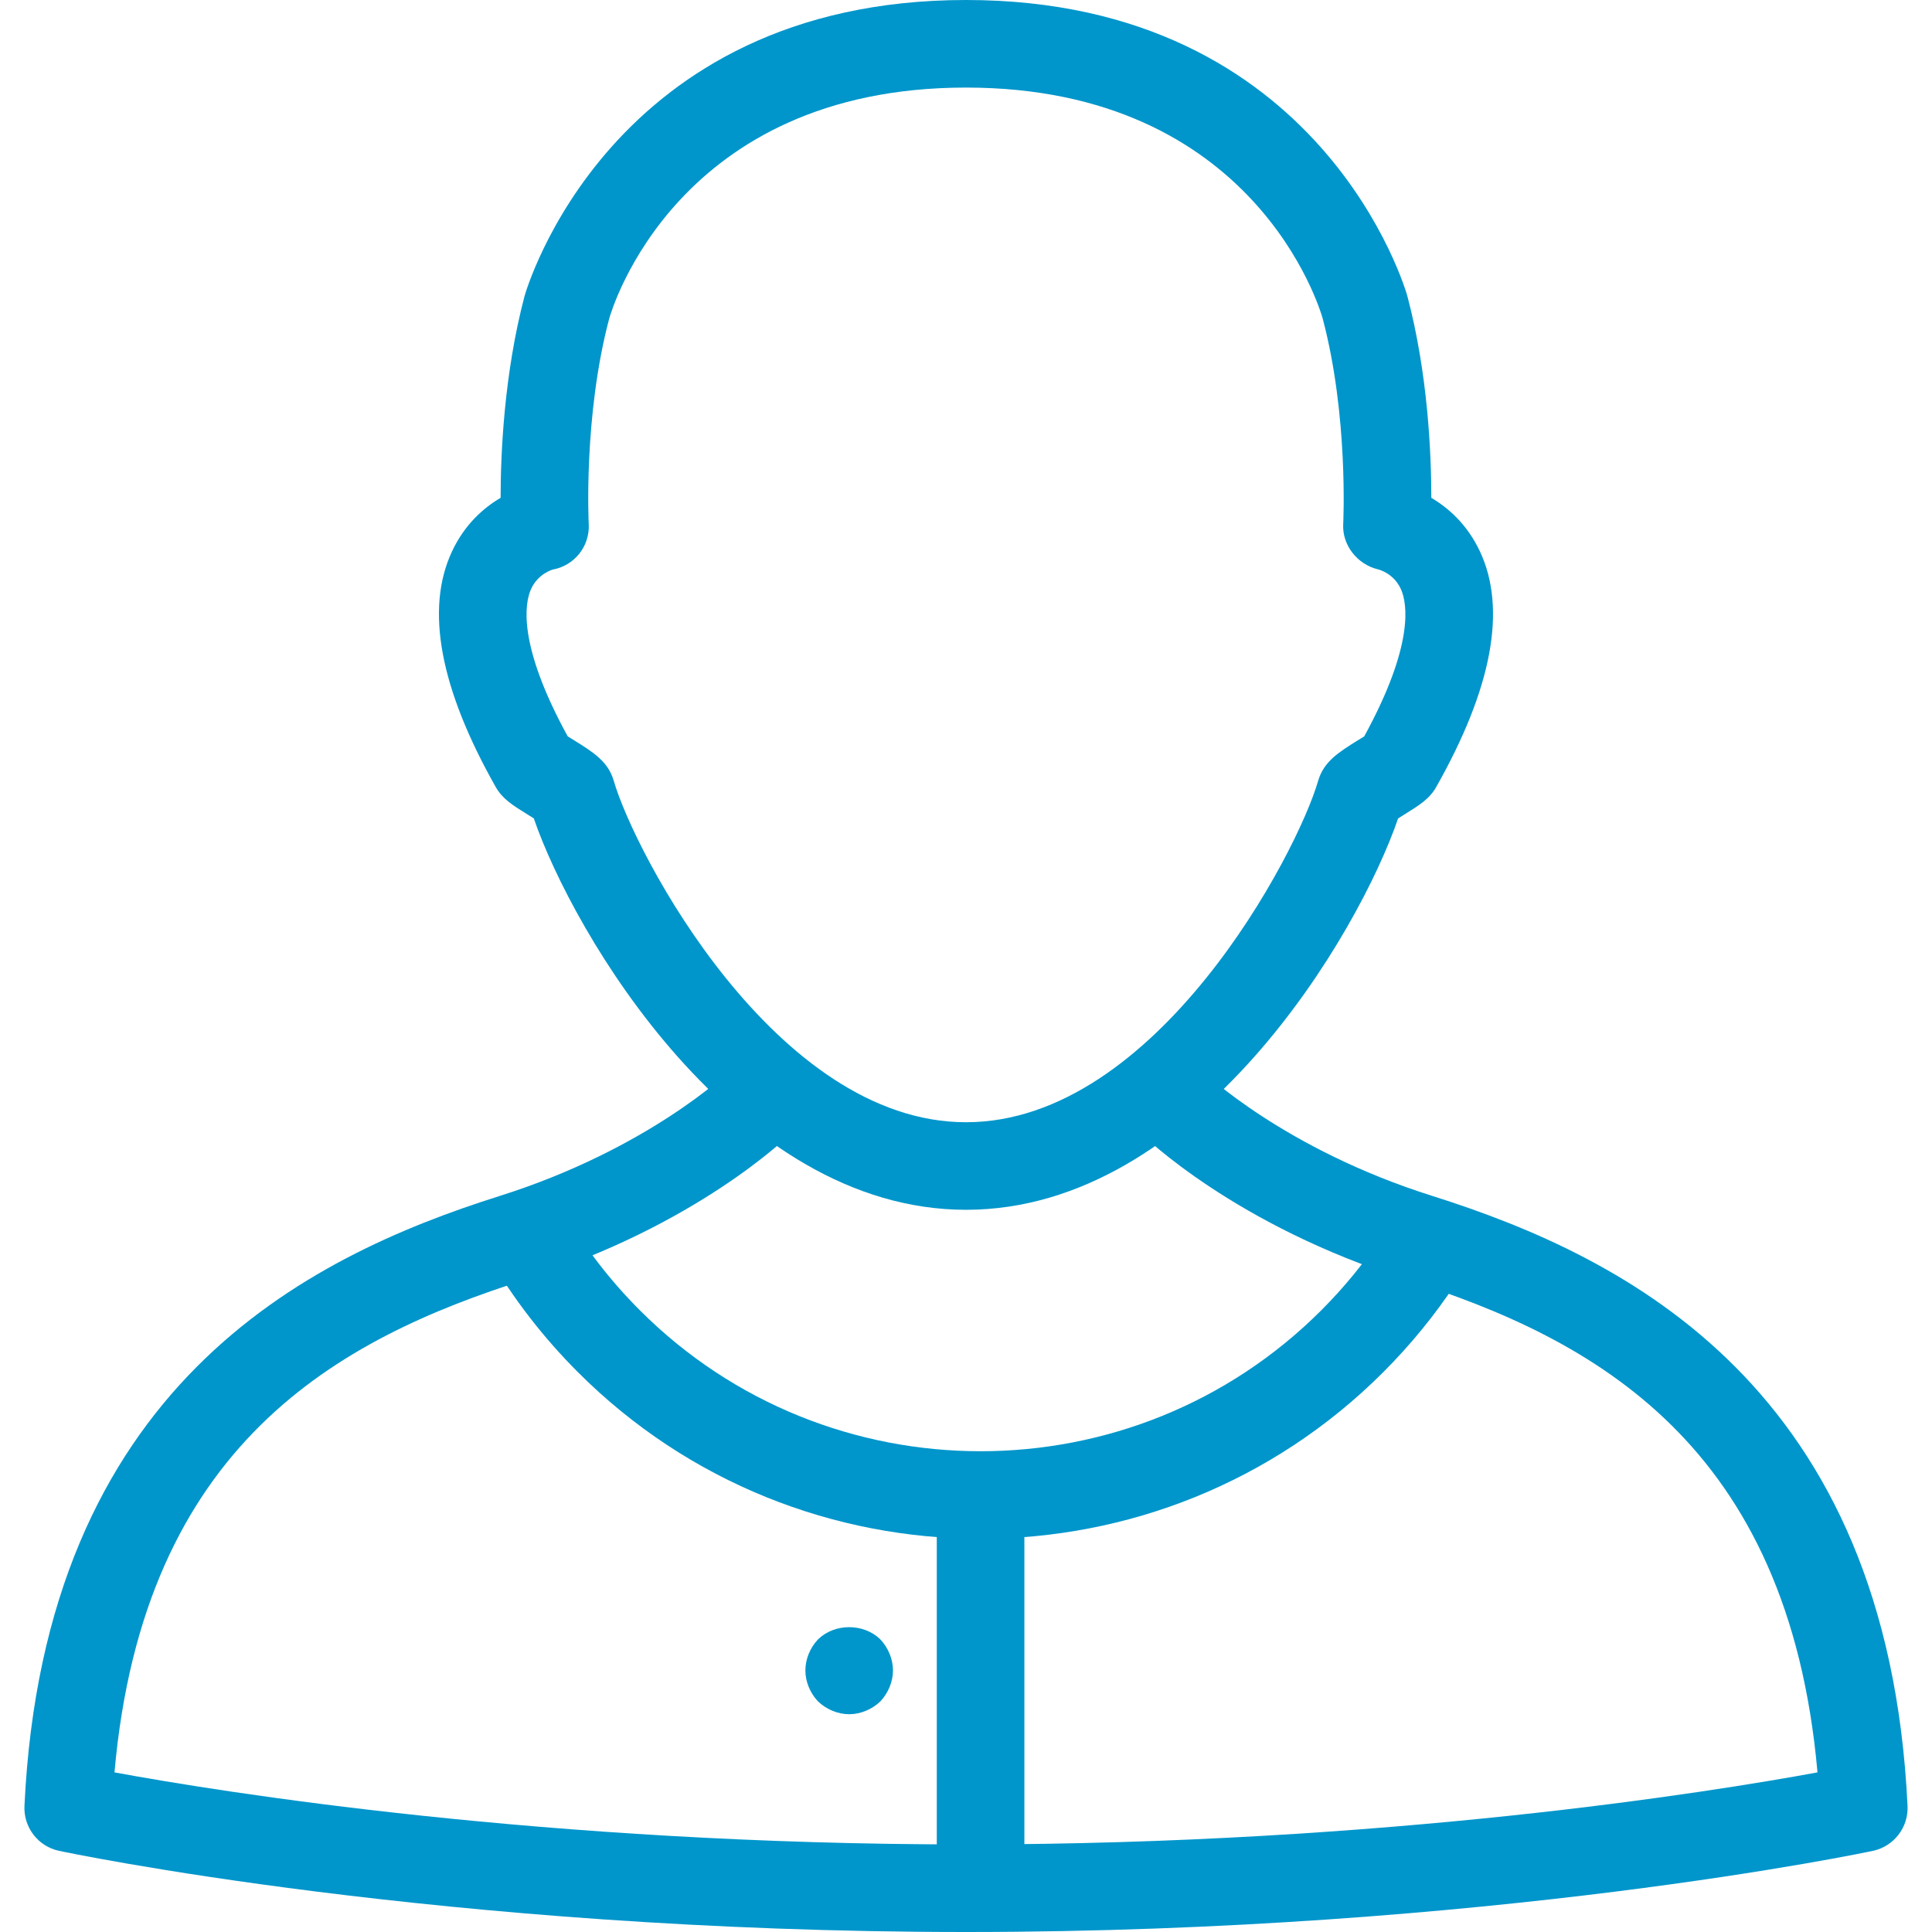 <?xml version="1.0" encoding="utf-8"?>
<!-- Generator: Adobe Illustrator 16.0.0, SVG Export Plug-In . SVG Version: 6.00 Build 0)  -->
<!DOCTYPE svg PUBLIC "-//W3C//DTD SVG 1.1//EN" "http://www.w3.org/Graphics/SVG/1.1/DTD/svg11.dtd">
<svg version="1.1" id="Layer_1" xmlns="http://www.w3.org/2000/svg" xmlns:xlink="http://www.w3.org/1999/xlink" x="0px" y="0px"
	 width="256px" height="256px" viewBox="0 0 256 256" enable-background="new 0 0 256 256" xml:space="preserve">
<g>
	<path fill="#0096CB" d="M128.004,160.305c-30.665,0-52.091-36.752-57.273-51.864c-0.26-0.163-0.529-0.331-0.798-0.499
		c-2.024-1.25-3.355-2.081-4.255-3.671c-7.399-13.095-9.348-23.587-5.79-31.192c1.675-3.596,4.202-5.794,6.447-7.117
		c0-5.675,0.432-16.351,3.17-26.727C69.625,38.814,80.627,0,128.004,0c47.36,0,58.367,38.814,58.473,39.213
		c2.756,10.385,3.179,21.07,3.179,26.75c2.245,1.327,4.767,3.521,6.451,7.117c3.559,7.609,1.61,18.097-5.79,31.183
		c-0.882,1.585-2.231,2.421-4.264,3.684c-0.273,0.167-0.538,0.335-0.794,0.494C180.096,123.548,158.678,160.305,128.004,160.305
		 M75.225,97.571c0.255,0.164,0.546,0.335,0.833,0.514c2.531,1.572,4.524,2.818,5.261,5.352c2.76,9.586,21.448,45.265,46.685,45.265
		c25.241,0,43.916-35.679,46.664-45.259c0.741-2.54,2.738-3.781,5.256-5.351c0.295-0.181,0.573-0.357,0.842-0.516
		c6.698-12.232,5.666-17.656,4.89-19.449c-0.921-2.108-2.857-2.637-3.078-2.686c-2.716-0.655-4.749-3.202-4.595-5.997
		c0.004-0.139,0.719-14.274-2.721-27.243c-0.335-1.199-9-30.597-47.259-30.597c-38.276,0-46.941,29.397-47.29,30.652
		c-3.417,12.914-2.712,27.053-2.699,27.192c0.154,2.913-1.878,5.494-4.753,6.019c-0.071,0.022-2.006,0.551-2.924,2.659
		C69.559,79.919,68.526,85.347,75.225,97.571"/>
	<path fill="#0096CB" d="M128,256C58.578,256,8.317,245.353,7.814,245.245c-2.773-0.597-4.709-3.113-4.573-5.953
		c2.632-55.454,37.187-72.685,62.948-80.814c19.747-6.231,30.396-16.495,30.506-16.594c2.275-2.24,5.944-2.209,8.198,0.073
		c2.24,2.28,2.227,5.933-0.044,8.182c-0.502,0.5-12.563,12.272-35.171,19.407c-24.928,7.871-50.667,21.841-54.508,65.303
		c14.076,2.593,57.105,9.547,112.831,9.547c55.716,0,98.755-6.954,112.826-9.547c-3.845-43.462-29.584-57.432-54.508-65.308
		c-22.604-7.13-34.669-18.902-35.176-19.398c-2.271-2.253-2.293-5.933-0.04-8.21c2.262-2.275,5.917-2.298,8.202-0.044
		c0.247,0.234,10.887,10.405,30.506,16.585c25.757,8.138,60.307,25.365,62.948,80.818c0.137,2.84-1.808,5.356-4.573,5.953
		C247.684,245.353,197.413,256,128,256"/>
	<path fill="#0096CB" d="M129.932,203.895c-19.319,0-38.638-7.355-53.344-22.064c-4.595-4.592-8.572-9.743-11.827-15.301
		c-1.614-2.77-0.688-6.328,2.077-7.944c2.769-1.621,6.319-0.69,7.941,2.082c2.752,4.709,6.121,9.068,10.015,12.96
		c24.888,24.891,65.382,24.891,90.275,0c3.073-3.071,5.825-6.447,8.188-10.027c1.769-2.679,5.367-3.416,8.035-1.658
		c2.681,1.766,3.417,5.36,1.658,8.037c-2.795,4.244-6.05,8.229-9.675,11.853C168.569,196.54,149.25,203.895,129.932,203.895"/>
	<path fill="#0096CB" d="M129.932,250.354c-3.206,0-5.803-2.598-5.803-5.803v-46.423c0-3.206,2.597-5.803,5.803-5.803
		c3.206,0,5.803,2.597,5.803,5.803v46.423C135.735,247.756,133.137,250.354,129.932,250.354"/>
	<path fill="#0096CB" d="M112.522,227.143c-1.508,0-3.021-0.642-4.119-1.685c-1.054-1.107-1.685-2.615-1.685-4.119
		c0-1.508,0.631-3.021,1.685-4.123c2.205-2.143,6.033-2.143,8.237,0c1.045,1.103,1.685,2.615,1.685,4.123
		c0,1.504-0.64,3.012-1.685,4.119C115.538,226.501,114.03,227.143,112.522,227.143"/>
</g>
</svg>
